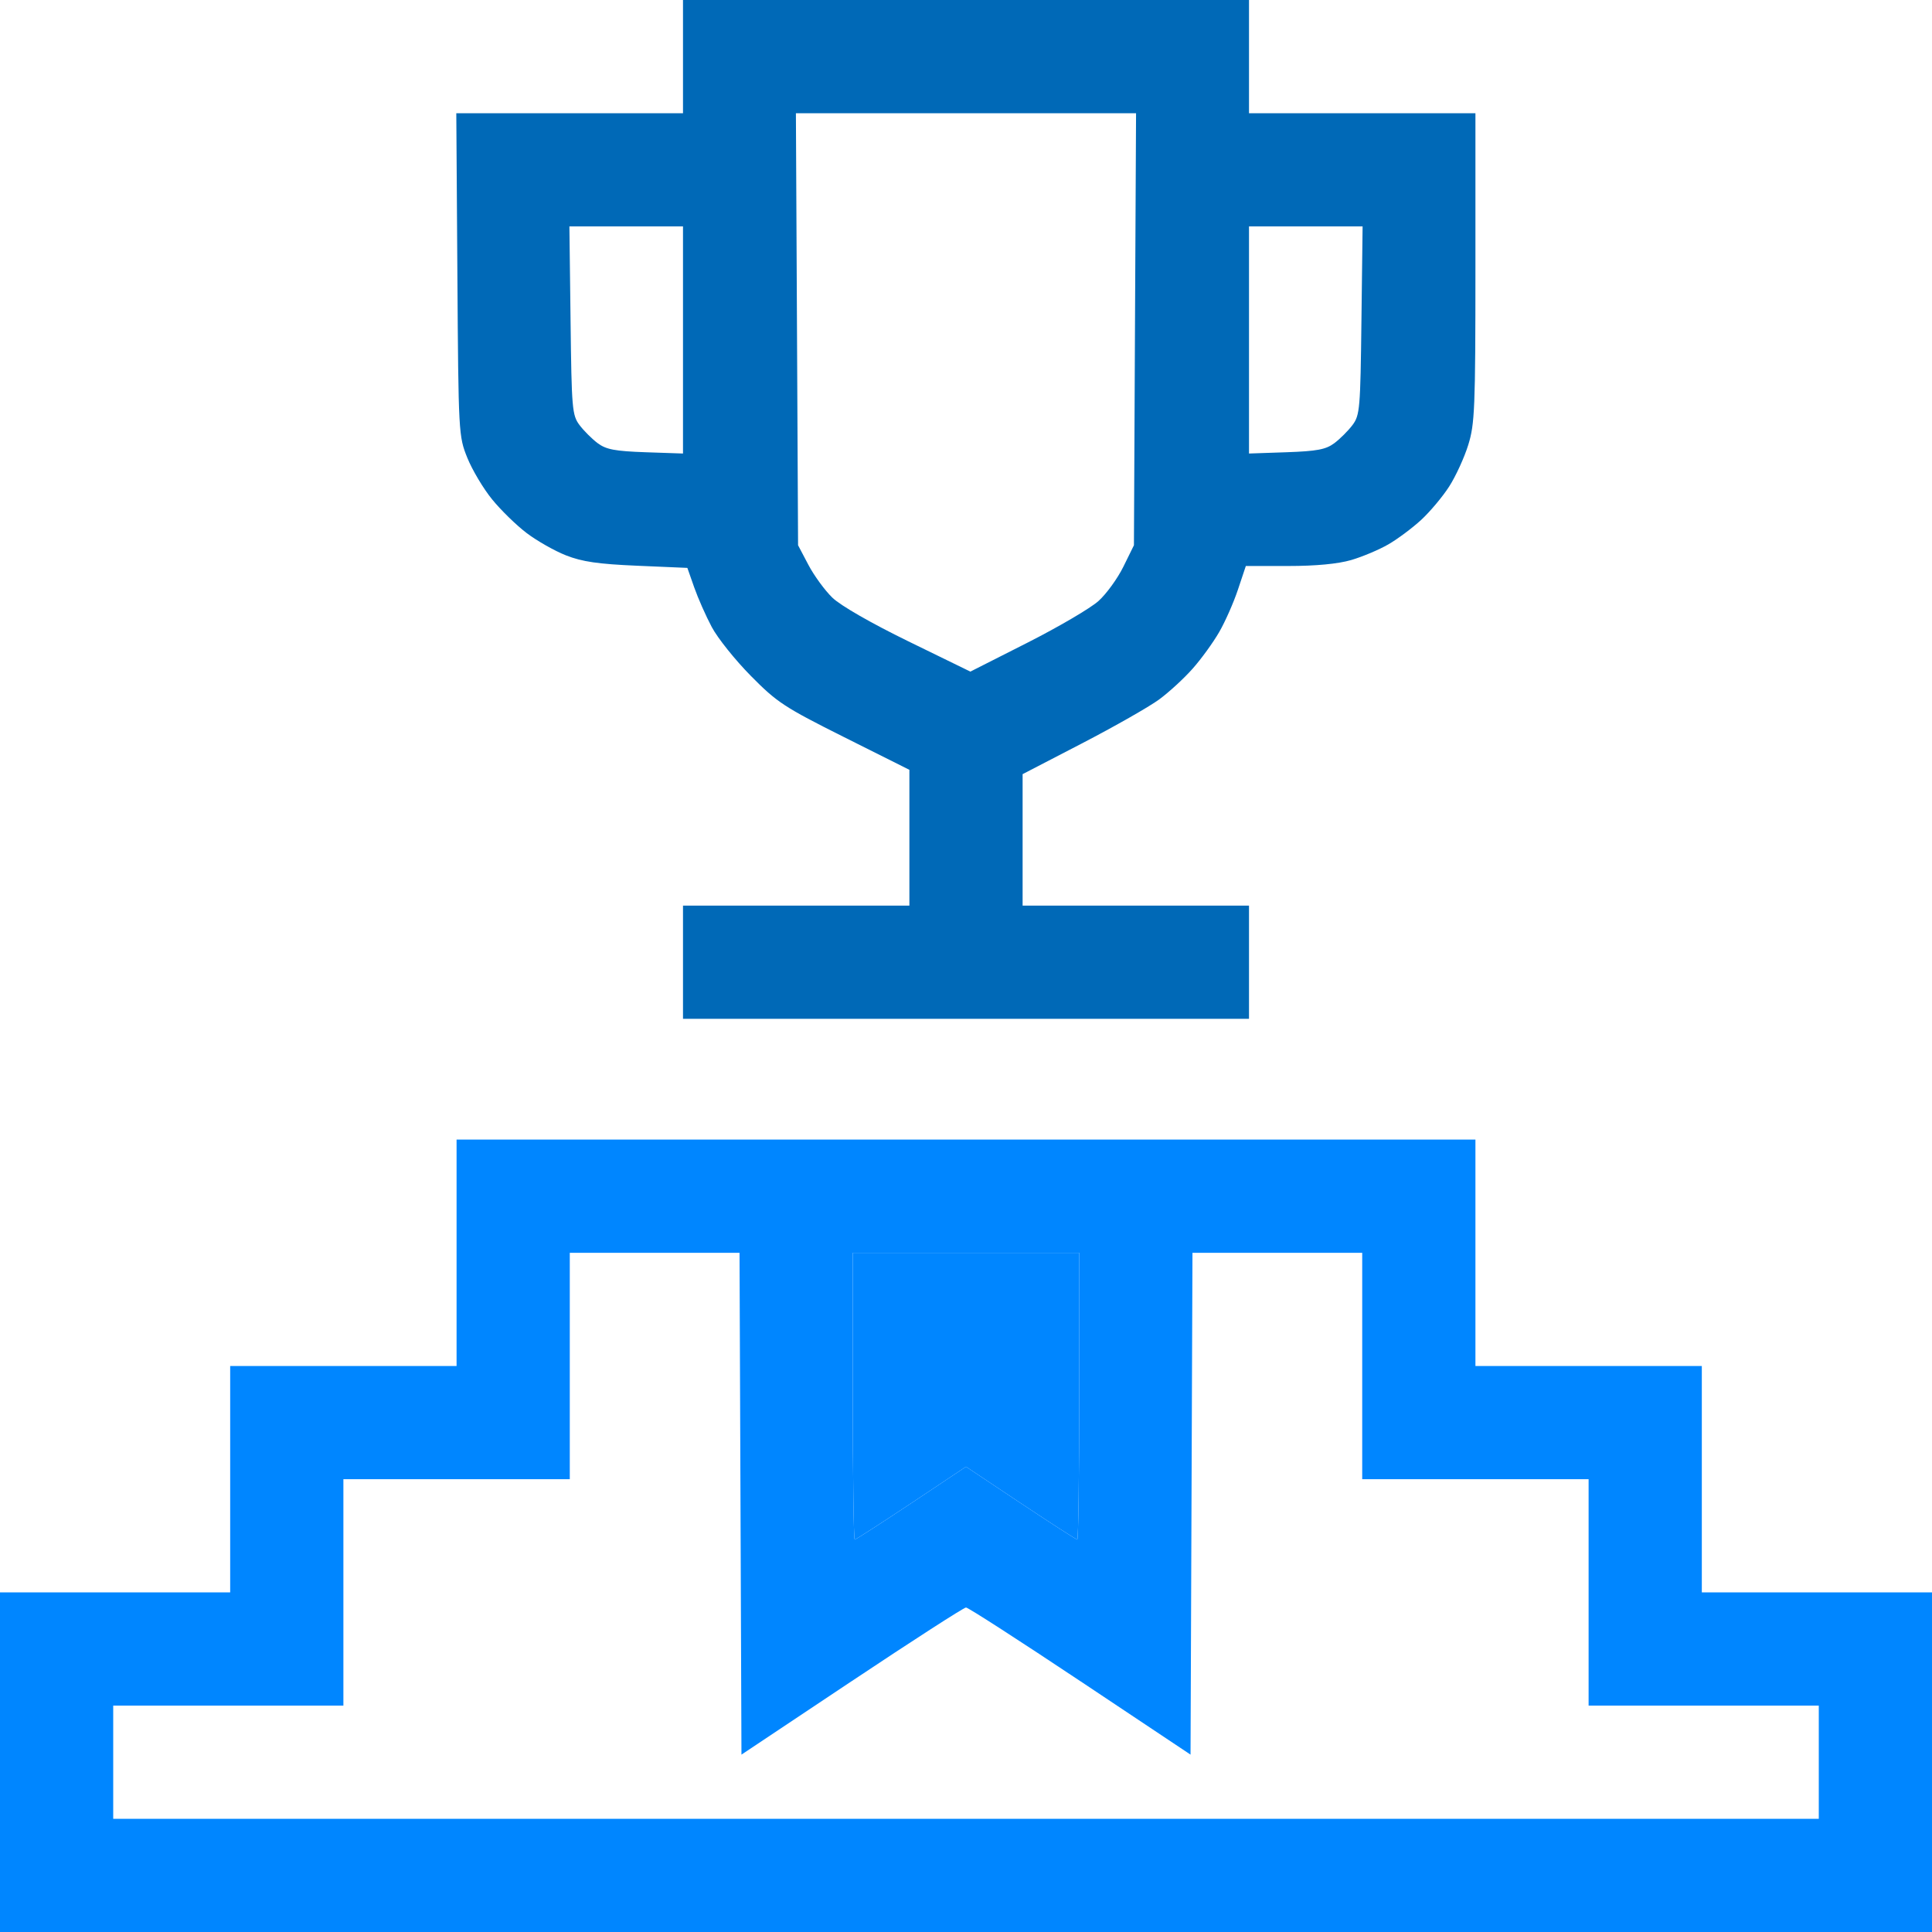 <svg width="50" height="50" viewBox="0 0 50 50" fill="none" xmlns="http://www.w3.org/2000/svg">
<path fill-rule="evenodd" clip-rule="evenodd" d="M11.816 35.352V32.422V29.492H25H38.184V32.422V35.352H41.113H44.043V38.281V41.211H47.022H50V45.605V50H25H0V45.605V41.211H2.979H5.957V38.281V35.352H8.887H11.816ZM19.189 45.41L19.164 38.916L19.139 32.422H16.943H14.746V35.352V38.281H11.816H8.887V41.211V44.141H5.908H2.93V45.605V47.07H25H47.07V45.605V44.141H44.092H41.113V41.211V38.281H38.184H35.254V35.352V32.422H33.057H30.861L30.836 38.916L30.811 45.41L27.955 43.506C26.384 42.459 25.055 41.602 25 41.602C24.945 41.602 23.616 42.459 22.045 43.506L19.189 45.41ZM27.88 39.844C27.907 39.844 27.93 38.174 27.93 36.133V32.422H25H22.07V36.133C22.07 38.174 22.093 39.844 22.12 39.844C22.147 39.844 22.806 39.419 23.585 38.901L25 37.958L26.415 38.901C27.194 39.419 27.853 39.844 27.88 39.844Z" fill="#0086FF"/>
<path fill-rule="evenodd" clip-rule="evenodd" d="M17.676 1.465V2.93H14.742H11.809L11.837 7.104C11.865 11.231 11.868 11.286 12.095 11.85C12.222 12.164 12.51 12.647 12.736 12.924C12.961 13.201 13.363 13.593 13.629 13.795C13.894 13.996 14.353 14.257 14.648 14.373C15.065 14.537 15.479 14.598 16.487 14.641L17.789 14.697L17.967 15.204C18.065 15.482 18.269 15.944 18.421 16.229C18.573 16.515 19.028 17.083 19.432 17.492C20.109 18.178 20.297 18.302 21.851 19.08L23.535 19.923V21.68V23.438H20.605H17.676V24.902V26.367H25H32.324V24.902V23.438H29.395H26.465V21.736V20.035L27.997 19.241C28.84 18.804 29.739 18.292 29.996 18.104C30.253 17.915 30.645 17.555 30.867 17.303C31.09 17.052 31.398 16.626 31.553 16.357C31.708 16.089 31.926 15.595 32.038 15.259L32.242 14.648H33.34C34.053 14.648 34.623 14.594 34.968 14.494C35.259 14.409 35.693 14.226 35.931 14.088C36.17 13.95 36.552 13.665 36.781 13.454C37.009 13.243 37.335 12.855 37.505 12.59C37.675 12.325 37.897 11.841 37.998 11.515C38.167 10.972 38.184 10.572 38.184 6.925V2.93H35.254H32.324V1.465V0H25H17.676V1.465ZM29.346 14.111L29.373 8.521L29.401 2.93H24.999H20.598L20.626 8.521L20.654 14.111L20.921 14.618C21.068 14.897 21.347 15.279 21.541 15.467C21.753 15.672 22.539 16.124 23.503 16.595L25.113 17.381L26.586 16.635C27.395 16.225 28.226 15.738 28.43 15.553C28.635 15.368 28.925 14.968 29.074 14.664L29.346 14.111ZM17.676 11.737V8.798V5.859H16.206H14.736L14.766 8.294C14.793 10.576 14.807 10.745 14.996 10.998C15.107 11.146 15.319 11.358 15.467 11.469C15.687 11.633 15.913 11.676 16.706 11.704L17.676 11.737ZM35.004 10.998C35.193 10.745 35.207 10.576 35.234 8.294L35.264 5.859H33.794H32.324V8.798V11.737L33.294 11.704C34.087 11.676 34.313 11.633 34.533 11.469C34.681 11.358 34.893 11.146 35.004 10.998Z" fill="#0069B7"/>
<path d="M27.93 36.133C27.93 38.174 27.907 39.844 27.88 39.844C27.853 39.844 27.194 39.419 26.415 38.901L25 37.958L23.585 38.901C22.806 39.419 22.147 39.844 22.12 39.844C22.093 39.844 22.07 38.174 22.07 36.133V32.422H25H27.93V36.133Z" fill="#0086FF"/>
</svg>
